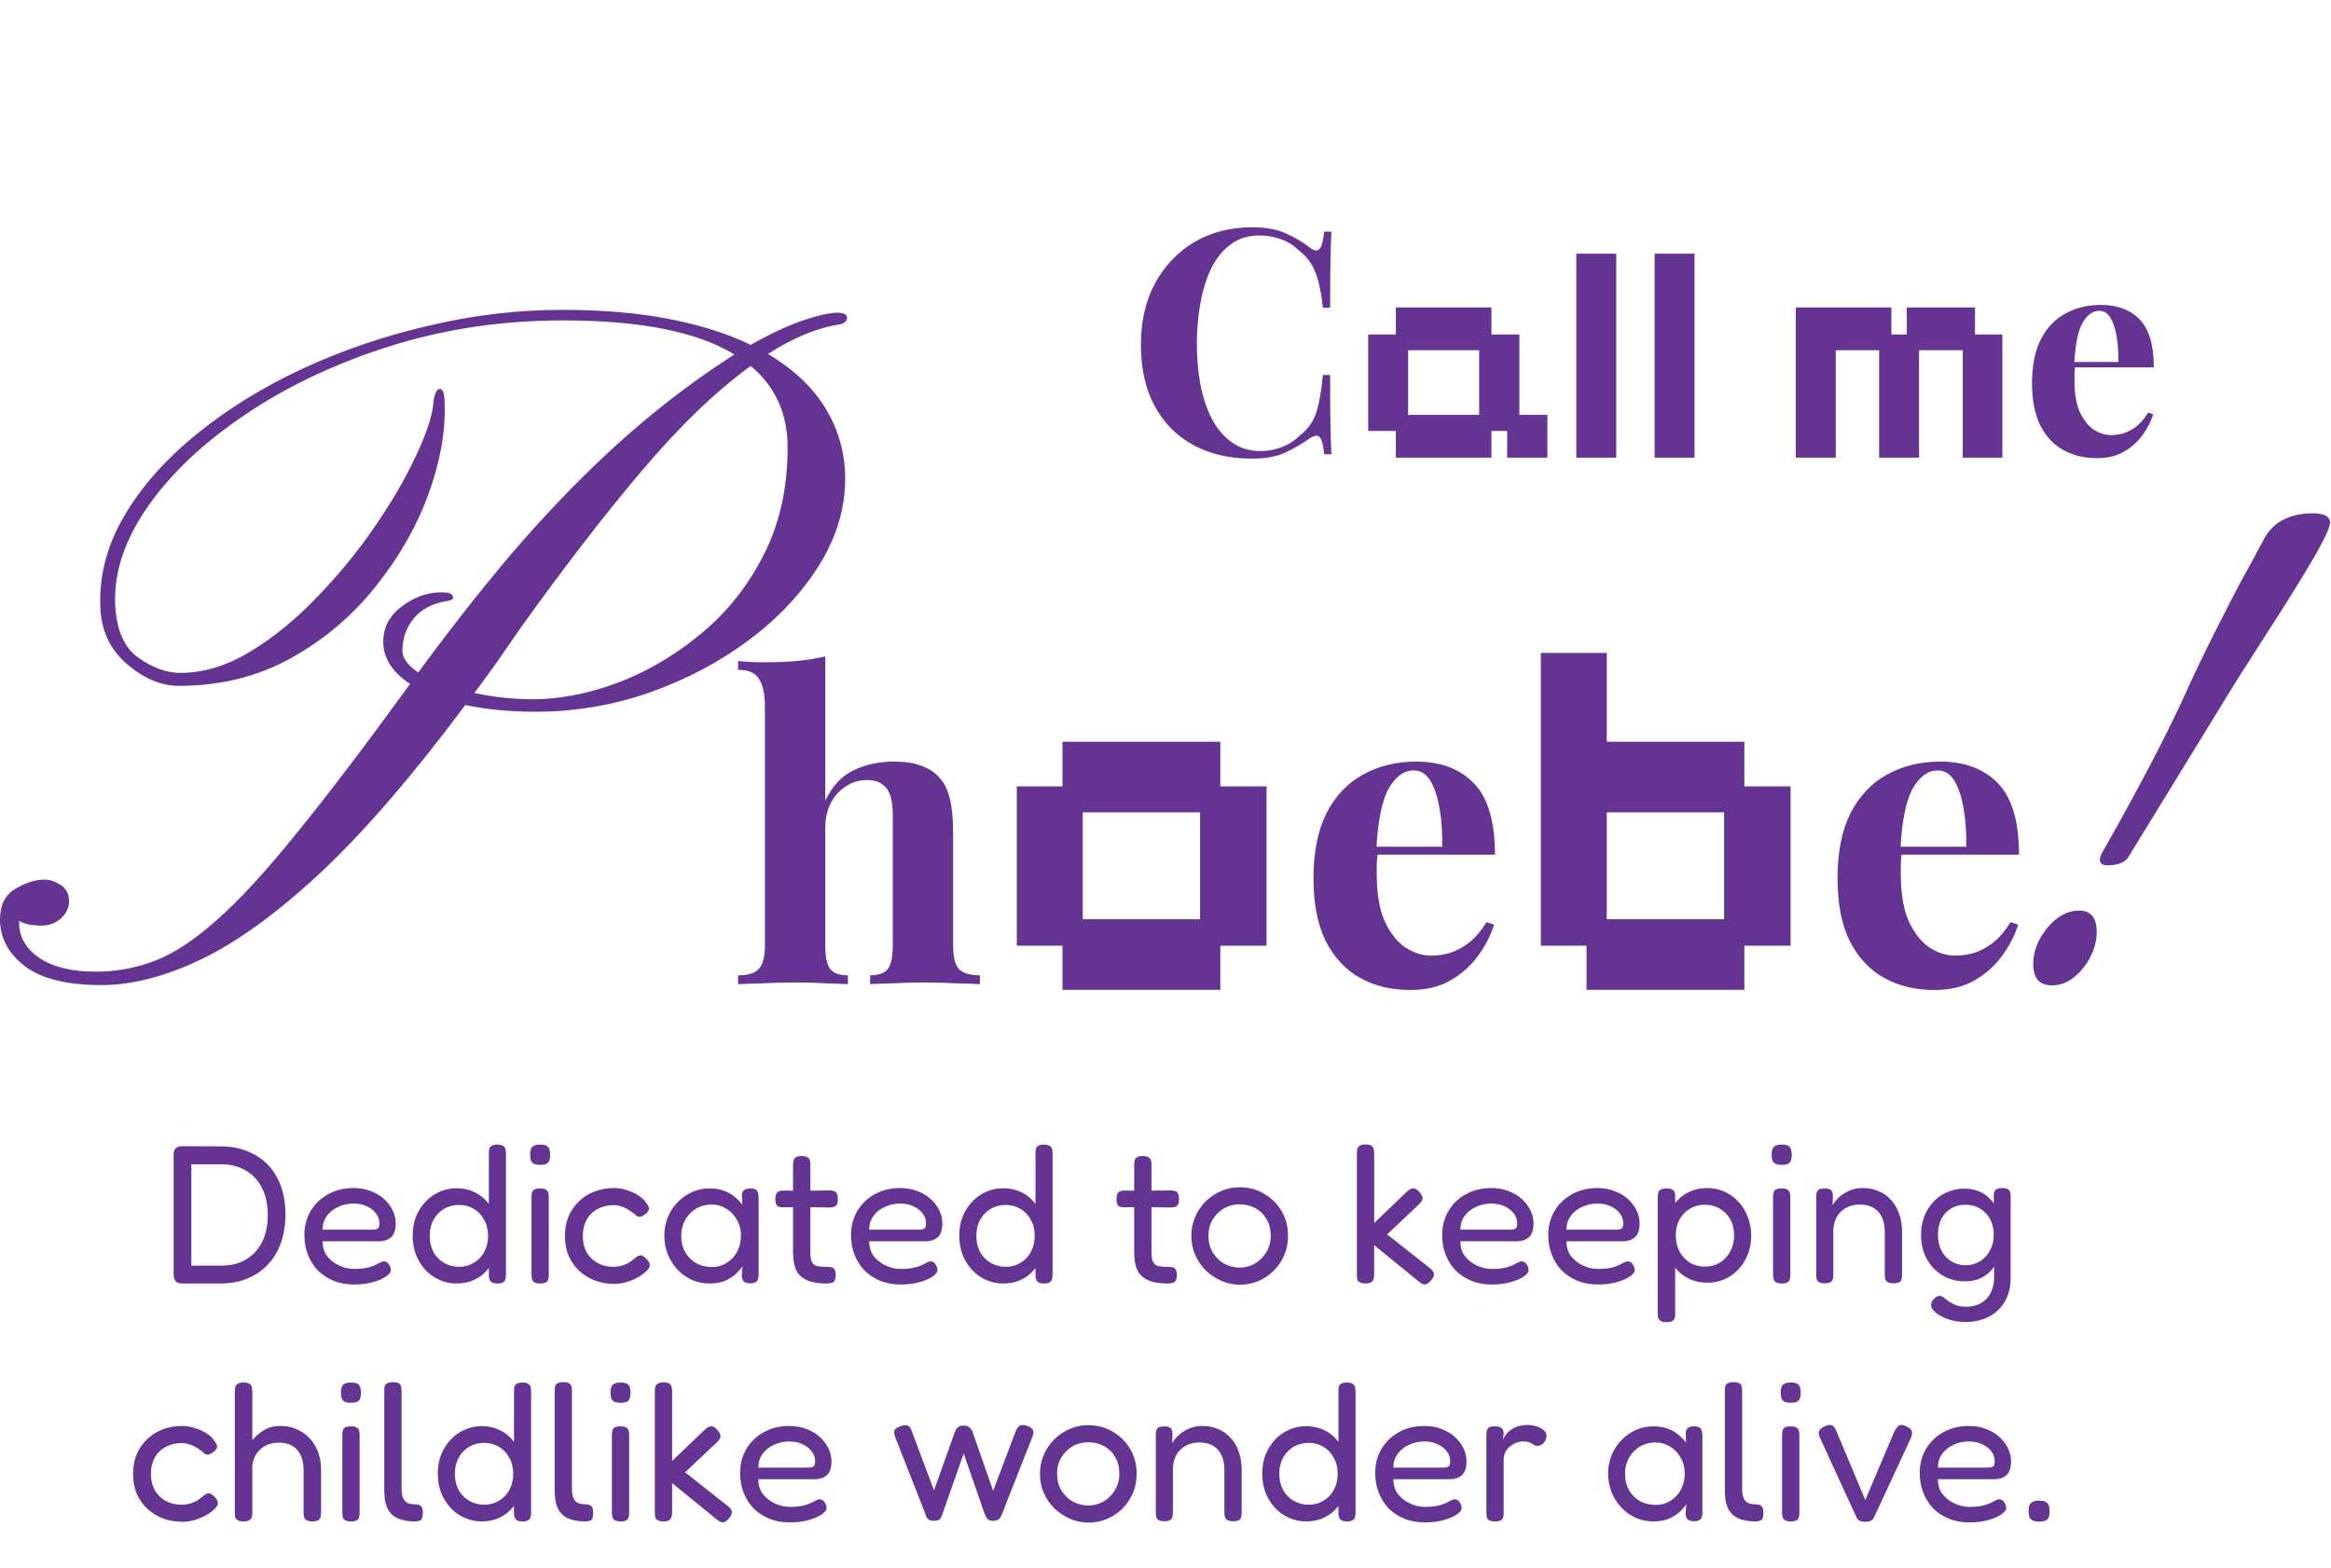 <svg width="431" height="290" viewBox="0 0 431 290" fill="none" xmlns="http://www.w3.org/2000/svg">
<path d="M33.707 237.363C33.295 237.363 32.968 237.291 32.726 237.145C32.508 237 32.35 236.806 32.254 236.564C32.157 236.298 32.108 236.007 32.108 235.692V213.605C32.108 213.29 32.145 213.012 32.217 212.77C32.314 212.528 32.484 212.334 32.726 212.188C32.968 212.043 33.307 211.971 33.743 211.971L40.9 212.007C42.692 212.007 44.314 212.31 45.767 212.915C47.245 213.496 48.504 214.332 49.545 215.422C50.587 216.511 51.386 217.831 51.943 219.381C52.5 220.931 52.779 222.651 52.779 224.54C52.779 226.501 52.5 228.269 51.943 229.844C51.386 231.418 50.575 232.762 49.509 233.876C48.468 234.99 47.208 235.85 45.731 236.455C44.254 237.061 42.607 237.363 40.791 237.363H33.707ZM35.378 234.057H40.9C42.667 234.057 44.193 233.682 45.477 232.931C46.76 232.156 47.753 231.079 48.456 229.698C49.158 228.294 49.509 226.635 49.509 224.721C49.509 222.784 49.158 221.113 48.456 219.708C47.753 218.304 46.748 217.226 45.44 216.475C44.157 215.7 42.631 215.313 40.863 215.313H35.378V234.057ZM65.471 237.545C64.017 237.545 62.722 237.303 61.584 236.818C60.445 236.334 59.477 235.68 58.677 234.857C57.902 234.009 57.309 233.04 56.897 231.951C56.486 230.861 56.28 229.686 56.28 228.427C56.28 226.756 56.667 225.266 57.442 223.959C58.217 222.651 59.283 221.621 60.639 220.871C62.02 220.096 63.594 219.708 65.362 219.708C66.573 219.708 67.65 219.902 68.595 220.289C69.564 220.653 70.387 221.149 71.065 221.779C71.743 222.409 72.264 223.111 72.627 223.886C72.99 224.661 73.172 225.436 73.172 226.211C73.172 227.446 72.881 228.318 72.3 228.826C71.719 229.311 71.004 229.553 70.157 229.553H59.658C59.634 230.619 59.913 231.539 60.494 232.314C61.099 233.065 61.85 233.646 62.746 234.057C63.666 234.469 64.587 234.675 65.507 234.675C66.185 234.675 66.766 234.639 67.251 234.566C67.735 234.493 68.159 234.397 68.522 234.275C68.885 234.154 69.2 234.033 69.467 233.912C69.733 233.791 69.963 233.67 70.157 233.549C70.375 233.428 70.581 233.343 70.774 233.295C70.992 233.246 71.198 233.27 71.392 233.367C71.61 233.44 71.779 233.597 71.9 233.84C72.046 234.033 72.143 234.215 72.191 234.384C72.24 234.554 72.264 234.736 72.264 234.929C72.264 235.268 71.973 235.644 71.392 236.055C70.811 236.467 69.999 236.818 68.958 237.109C67.941 237.4 66.778 237.545 65.471 237.545ZM59.658 227.41H68.776C69.237 227.41 69.576 227.349 69.794 227.228C70.036 227.107 70.157 226.78 70.157 226.247C70.157 225.569 69.951 224.964 69.539 224.431C69.128 223.874 68.558 223.426 67.832 223.087C67.13 222.748 66.318 222.578 65.398 222.578C64.332 222.578 63.352 222.796 62.455 223.232C61.584 223.644 60.893 224.213 60.385 224.939C59.876 225.666 59.634 226.489 59.658 227.41ZM84.398 237.363C83.309 237.363 82.267 237.145 81.274 236.709C80.281 236.273 79.41 235.656 78.659 234.857C77.932 234.057 77.351 233.125 76.915 232.059C76.503 230.97 76.298 229.783 76.298 228.499C76.298 227.24 76.503 226.078 76.915 225.012C77.351 223.946 77.932 223.026 78.659 222.251C79.41 221.452 80.281 220.834 81.274 220.398C82.267 219.963 83.309 219.745 84.398 219.745C85.585 219.745 86.651 219.963 87.595 220.398C88.564 220.834 89.388 221.452 90.066 222.251C90.768 223.026 91.301 223.959 91.664 225.048C92.027 226.114 92.209 227.276 92.209 228.536C92.233 229.819 92.052 230.994 91.664 232.059C91.301 233.125 90.78 234.057 90.102 234.857C89.424 235.656 88.6 236.273 87.632 236.709C86.687 237.145 85.609 237.363 84.398 237.363ZM84.871 234.275C85.888 234.275 86.796 234.033 87.595 233.549C88.419 233.065 89.061 232.399 89.521 231.551C90.005 230.679 90.247 229.686 90.247 228.572C90.247 227.434 90.005 226.441 89.521 225.593C89.061 224.721 88.419 224.043 87.595 223.559C86.796 223.075 85.888 222.832 84.871 222.832C83.854 222.832 82.933 223.075 82.11 223.559C81.287 224.043 80.633 224.721 80.148 225.593C79.688 226.441 79.458 227.434 79.458 228.572C79.458 229.686 79.688 230.679 80.148 231.551C80.633 232.399 81.287 233.065 82.11 233.549C82.958 234.033 83.878 234.275 84.871 234.275ZM91.991 237.363C91.458 237.363 91.071 237.266 90.829 237.073C90.586 236.879 90.441 236.552 90.392 236.092V213.351C90.392 212.988 90.417 212.685 90.465 212.443C90.538 212.201 90.683 212.019 90.901 211.898C91.143 211.753 91.495 211.68 91.955 211.68C92.415 211.68 92.754 211.753 92.972 211.898C93.214 212.019 93.371 212.201 93.444 212.443C93.517 212.685 93.553 212.976 93.553 213.315V235.692C93.553 236.031 93.517 236.334 93.444 236.6C93.371 236.843 93.226 237.024 93.008 237.145C92.79 237.291 92.451 237.363 91.991 237.363ZM99.872 237.363C99.412 237.363 99.06 237.291 98.818 237.145C98.6 237.024 98.455 236.843 98.382 236.6C98.31 236.358 98.273 236.068 98.273 235.729V221.379C98.273 221.04 98.31 220.75 98.382 220.507C98.455 220.265 98.6 220.084 98.818 219.963C99.06 219.841 99.424 219.781 99.908 219.781C100.368 219.781 100.707 219.854 100.925 219.999C101.143 220.12 101.288 220.302 101.361 220.544C101.434 220.786 101.47 221.089 101.47 221.452V235.765C101.47 236.104 101.434 236.395 101.361 236.637C101.288 236.879 101.131 237.061 100.889 237.182C100.671 237.303 100.332 237.363 99.872 237.363ZM99.872 215.422C99.339 215.422 98.939 215.349 98.673 215.204C98.406 215.034 98.225 214.804 98.128 214.513C98.055 214.223 98.019 213.884 98.019 213.496C98.019 213.109 98.067 212.782 98.164 212.515C98.261 212.225 98.443 212.019 98.709 211.898C98.976 211.753 99.375 211.68 99.908 211.68C100.417 211.68 100.804 211.753 101.07 211.898C101.337 212.043 101.506 212.261 101.579 212.552C101.676 212.842 101.724 213.181 101.724 213.569C101.724 213.956 101.676 214.295 101.579 214.586C101.506 214.852 101.337 215.058 101.07 215.204C100.804 215.349 100.404 215.422 99.872 215.422ZM113.576 237.436C112.317 237.436 111.13 237.23 110.016 236.818C108.926 236.407 107.957 235.813 107.11 235.038C106.286 234.263 105.632 233.343 105.148 232.277C104.688 231.188 104.458 229.953 104.458 228.572C104.458 227.192 104.688 225.969 105.148 224.903C105.632 223.813 106.286 222.881 107.11 222.106C107.933 221.331 108.89 220.737 109.979 220.326C111.094 219.914 112.268 219.708 113.503 219.708C114.327 219.708 115.138 219.841 115.937 220.108C116.736 220.35 117.439 220.677 118.044 221.089C118.674 221.476 119.122 221.888 119.388 222.324C119.63 222.639 119.8 222.905 119.897 223.123C120.018 223.317 120.03 223.547 119.933 223.813C119.836 224.007 119.703 224.189 119.534 224.358C119.364 224.503 119.194 224.625 119.025 224.721C118.589 225.06 118.153 225.109 117.717 224.867C117.451 224.6 117.148 224.358 116.809 224.14C116.494 223.898 116.155 223.68 115.792 223.486C115.429 223.293 115.053 223.147 114.666 223.05C114.302 222.929 113.915 222.869 113.503 222.869C112.365 222.869 111.36 223.111 110.488 223.595C109.616 224.055 108.938 224.721 108.454 225.593C107.994 226.441 107.764 227.434 107.764 228.572C107.764 229.71 107.994 230.703 108.454 231.551C108.938 232.399 109.604 233.065 110.452 233.549C111.324 234.033 112.317 234.275 113.431 234.275C113.939 234.275 114.424 234.215 114.884 234.094C115.368 233.949 115.816 233.767 116.228 233.549C116.639 233.307 116.979 233.052 117.245 232.786C117.487 232.617 117.693 232.471 117.862 232.35C118.032 232.229 118.238 232.168 118.48 232.168C118.674 232.168 118.88 232.253 119.098 232.423C119.316 232.568 119.546 232.798 119.788 233.113C119.982 233.331 120.091 233.561 120.115 233.803C120.163 234.045 120.127 234.275 120.006 234.493C119.885 234.711 119.691 234.929 119.425 235.147C119.037 235.535 118.516 235.91 117.862 236.273C117.233 236.613 116.543 236.891 115.792 237.109C115.041 237.327 114.302 237.436 113.576 237.436ZM138.708 237.327C138.175 237.327 137.787 237.218 137.545 237C137.327 236.782 137.194 236.443 137.145 235.983L137.291 234.166C137.049 234.554 136.673 235.002 136.165 235.511C135.656 235.995 134.99 236.431 134.167 236.818C133.343 237.182 132.338 237.363 131.151 237.363C129.989 237.363 128.899 237.133 127.882 236.673C126.889 236.213 126.005 235.571 125.23 234.748C124.479 233.924 123.886 232.98 123.45 231.914C123.038 230.849 122.833 229.71 122.833 228.499C122.833 227.313 123.038 226.199 123.45 225.157C123.886 224.092 124.491 223.159 125.266 222.36C126.041 221.561 126.925 220.931 127.918 220.471C128.935 220.011 130.013 219.781 131.151 219.781C132.217 219.781 133.125 219.926 133.876 220.217C134.627 220.483 135.269 220.846 135.801 221.307C136.358 221.743 136.843 222.239 137.254 222.796L137.182 221.27C137.158 220.737 137.267 220.362 137.509 220.144C137.775 219.902 138.187 219.781 138.744 219.781C139.204 219.781 139.531 219.854 139.725 219.999C139.943 220.144 140.088 220.35 140.161 220.616C140.233 220.883 140.27 221.21 140.27 221.597V235.62C140.27 235.959 140.233 236.261 140.161 236.528C140.088 236.794 139.943 236.988 139.725 237.109C139.507 237.254 139.168 237.327 138.708 237.327ZM131.696 234.312C132.665 234.312 133.549 234.057 134.348 233.549C135.172 233.04 135.813 232.362 136.274 231.515C136.758 230.643 137 229.65 137 228.536C137 227.397 136.746 226.405 136.237 225.557C135.753 224.685 135.099 224.007 134.276 223.523C133.476 223.014 132.592 222.76 131.624 222.76C130.485 222.76 129.493 223.026 128.645 223.559C127.821 224.067 127.168 224.758 126.683 225.63C126.199 226.501 125.957 227.494 125.957 228.608C125.957 229.698 126.199 230.679 126.683 231.551C127.168 232.399 127.834 233.077 128.681 233.585C129.553 234.07 130.558 234.312 131.696 234.312ZM152.883 237.363C151.745 237.363 150.776 237.254 149.977 237.036C149.202 236.818 148.56 236.479 148.052 236.019C147.543 235.559 147.18 234.966 146.962 234.239C146.744 233.488 146.635 232.568 146.635 231.478V215.422C146.635 215.083 146.671 214.792 146.744 214.55C146.816 214.308 146.962 214.126 147.18 214.005C147.398 213.86 147.737 213.787 148.197 213.787C148.657 213.787 149.008 213.86 149.25 214.005C149.493 214.126 149.65 214.308 149.723 214.55C149.795 214.768 149.832 215.046 149.832 215.385V231.478C149.832 232.108 149.88 232.617 149.977 233.004C150.098 233.367 150.268 233.646 150.486 233.84C150.728 234.033 151.043 234.154 151.43 234.203C151.818 234.251 152.29 234.275 152.847 234.275C153.234 234.275 153.549 234.312 153.791 234.384C154.033 234.457 154.215 234.602 154.336 234.82C154.457 235.038 154.518 235.365 154.518 235.801C154.518 236.261 154.445 236.613 154.3 236.855C154.179 237.073 153.985 237.206 153.719 237.254C153.476 237.327 153.198 237.363 152.883 237.363ZM144.746 220.18L148.233 220.217L153.283 220.144C153.622 220.144 153.912 220.18 154.155 220.253C154.397 220.302 154.578 220.447 154.699 220.689C154.845 220.907 154.917 221.246 154.917 221.706C154.917 222.166 154.857 222.518 154.736 222.76C154.615 222.978 154.433 223.123 154.191 223.196C153.949 223.268 153.658 223.305 153.319 223.305L148.342 223.232L144.673 223.268C144.165 223.268 143.813 223.147 143.62 222.905C143.45 222.663 143.365 222.263 143.365 221.706C143.365 221.173 143.474 220.786 143.692 220.544C143.91 220.302 144.261 220.18 144.746 220.18ZM166.541 237.545C165.088 237.545 163.793 237.303 162.654 236.818C161.516 236.334 160.547 235.68 159.748 234.857C158.973 234.009 158.38 233.04 157.968 231.951C157.556 230.861 157.351 229.686 157.351 228.427C157.351 226.756 157.738 225.266 158.513 223.959C159.288 222.651 160.354 221.621 161.71 220.871C163.09 220.096 164.664 219.708 166.432 219.708C167.643 219.708 168.721 219.902 169.665 220.289C170.634 220.653 171.458 221.149 172.136 221.779C172.814 222.409 173.335 223.111 173.698 223.886C174.061 224.661 174.243 225.436 174.243 226.211C174.243 227.446 173.952 228.318 173.371 228.826C172.79 229.311 172.075 229.553 171.228 229.553H160.729C160.705 230.619 160.983 231.539 161.564 232.314C162.17 233.065 162.921 233.646 163.817 234.057C164.737 234.469 165.657 234.675 166.578 234.675C167.256 234.675 167.837 234.639 168.321 234.566C168.806 234.493 169.23 234.397 169.593 234.275C169.956 234.154 170.271 234.033 170.537 233.912C170.804 233.791 171.034 233.67 171.228 233.549C171.446 233.428 171.651 233.343 171.845 233.295C172.063 233.246 172.269 233.27 172.463 233.367C172.681 233.44 172.85 233.597 172.971 233.84C173.117 234.033 173.213 234.215 173.262 234.384C173.31 234.554 173.335 234.736 173.335 234.929C173.335 235.268 173.044 235.644 172.463 236.055C171.881 236.467 171.07 236.818 170.029 237.109C169.012 237.4 167.849 237.545 166.541 237.545ZM160.729 227.41H169.847C170.307 227.41 170.646 227.349 170.864 227.228C171.106 227.107 171.228 226.78 171.228 226.247C171.228 225.569 171.022 224.964 170.61 224.431C170.198 223.874 169.629 223.426 168.903 223.087C168.2 222.748 167.389 222.578 166.469 222.578C165.403 222.578 164.422 222.796 163.526 223.232C162.654 223.644 161.964 224.213 161.456 224.939C160.947 225.666 160.705 226.489 160.729 227.41ZM185.469 237.363C184.379 237.363 183.338 237.145 182.345 236.709C181.352 236.273 180.48 235.656 179.73 234.857C179.003 234.057 178.422 233.125 177.986 232.059C177.574 230.97 177.368 229.783 177.368 228.499C177.368 227.24 177.574 226.078 177.986 225.012C178.422 223.946 179.003 223.026 179.73 222.251C180.48 221.452 181.352 220.834 182.345 220.398C183.338 219.963 184.379 219.745 185.469 219.745C186.656 219.745 187.722 219.963 188.666 220.398C189.635 220.834 190.458 221.452 191.136 222.251C191.839 223.026 192.371 223.959 192.735 225.048C193.098 226.114 193.28 227.276 193.28 228.536C193.304 229.819 193.122 230.994 192.735 232.059C192.371 233.125 191.851 234.057 191.173 234.857C190.495 235.656 189.671 236.273 188.702 236.709C187.758 237.145 186.68 237.363 185.469 237.363ZM185.942 234.275C186.959 234.275 187.867 234.033 188.666 233.549C189.489 233.065 190.131 232.399 190.591 231.551C191.076 230.679 191.318 229.686 191.318 228.572C191.318 227.434 191.076 226.441 190.591 225.593C190.131 224.721 189.489 224.043 188.666 223.559C187.867 223.075 186.959 222.832 185.942 222.832C184.924 222.832 184.004 223.075 183.181 223.559C182.357 224.043 181.703 224.721 181.219 225.593C180.759 226.441 180.529 227.434 180.529 228.572C180.529 229.686 180.759 230.679 181.219 231.551C181.703 232.399 182.357 233.065 183.181 233.549C184.028 234.033 184.949 234.275 185.942 234.275ZM193.062 237.363C192.529 237.363 192.141 237.266 191.899 237.073C191.657 236.879 191.512 236.552 191.463 236.092V213.351C191.463 212.988 191.487 212.685 191.536 212.443C191.609 212.201 191.754 212.019 191.972 211.898C192.214 211.753 192.565 211.68 193.025 211.68C193.485 211.68 193.825 211.753 194.042 211.898C194.285 212.019 194.442 212.201 194.515 212.443C194.587 212.685 194.624 212.976 194.624 213.315V235.692C194.624 236.031 194.587 236.334 194.515 236.6C194.442 236.843 194.297 237.024 194.079 237.145C193.861 237.291 193.522 237.363 193.062 237.363ZM215.959 237.363C214.821 237.363 213.852 237.254 213.053 237.036C212.278 236.818 211.636 236.479 211.128 236.019C210.619 235.559 210.256 234.966 210.038 234.239C209.82 233.488 209.711 232.568 209.711 231.478V215.422C209.711 215.083 209.747 214.792 209.82 214.55C209.893 214.308 210.038 214.126 210.256 214.005C210.474 213.86 210.813 213.787 211.273 213.787C211.733 213.787 212.084 213.86 212.326 214.005C212.569 214.126 212.726 214.308 212.799 214.55C212.871 214.768 212.908 215.046 212.908 215.385V231.478C212.908 232.108 212.956 232.617 213.053 233.004C213.174 233.367 213.344 233.646 213.562 233.84C213.804 234.033 214.119 234.154 214.506 234.203C214.894 234.251 215.366 234.275 215.923 234.275C216.31 234.275 216.625 234.312 216.867 234.384C217.11 234.457 217.291 234.602 217.412 234.82C217.533 235.038 217.594 235.365 217.594 235.801C217.594 236.261 217.521 236.613 217.376 236.855C217.255 237.073 217.061 237.206 216.795 237.254C216.553 237.327 216.274 237.363 215.959 237.363ZM207.822 220.18L211.309 220.217L216.359 220.144C216.698 220.144 216.988 220.18 217.231 220.253C217.473 220.302 217.654 220.447 217.776 220.689C217.921 220.907 217.994 221.246 217.994 221.706C217.994 222.166 217.933 222.518 217.812 222.76C217.691 222.978 217.509 223.123 217.267 223.196C217.025 223.268 216.734 223.305 216.395 223.305L211.418 223.232L207.749 223.268C207.241 223.268 206.889 223.147 206.696 222.905C206.526 222.663 206.441 222.263 206.441 221.706C206.441 221.173 206.55 220.786 206.768 220.544C206.986 220.302 207.338 220.18 207.822 220.18ZM229.29 237.581C228.104 237.581 226.966 237.351 225.876 236.891C224.81 236.431 223.853 235.801 223.006 235.002C222.158 234.179 221.492 233.222 221.008 232.132C220.523 231.042 220.281 229.856 220.281 228.572C220.281 227.313 220.511 226.15 220.972 225.085C221.432 223.995 222.073 223.038 222.897 222.215C223.72 221.391 224.665 220.75 225.73 220.289C226.82 219.805 227.983 219.563 229.218 219.563C230.889 219.563 232.39 219.963 233.722 220.762C235.079 221.537 236.156 222.602 236.956 223.959C237.755 225.315 238.154 226.84 238.154 228.536C238.154 229.868 237.912 231.091 237.428 232.205C236.943 233.295 236.29 234.239 235.466 235.038C234.643 235.838 233.698 236.467 232.633 236.927C231.567 237.363 230.453 237.581 229.29 237.581ZM229.218 234.421C230.235 234.421 231.179 234.166 232.051 233.658C232.923 233.149 233.626 232.447 234.158 231.551C234.691 230.655 234.958 229.638 234.958 228.499C234.958 227.361 234.703 226.356 234.195 225.484C233.71 224.612 233.032 223.934 232.16 223.45C231.288 222.966 230.296 222.723 229.181 222.723C228.116 222.723 227.147 222.978 226.275 223.486C225.428 223.995 224.737 224.685 224.205 225.557C223.696 226.429 223.442 227.422 223.442 228.536C223.442 229.698 223.708 230.727 224.241 231.624C224.774 232.495 225.476 233.186 226.348 233.694C227.244 234.179 228.201 234.421 229.218 234.421ZM264.4 234.53C264.86 234.893 265.102 235.244 265.126 235.583C265.175 235.922 265.005 236.322 264.618 236.782C264.327 237.121 264.061 237.339 263.819 237.436C263.601 237.557 263.371 237.569 263.128 237.472C262.886 237.4 262.608 237.23 262.293 236.964L254.083 230.279V235.729C254.083 236.068 254.035 236.358 253.938 236.6C253.865 236.843 253.72 237.024 253.502 237.145C253.284 237.291 252.933 237.363 252.448 237.363C252.012 237.363 251.673 237.291 251.431 237.145C251.189 237.024 251.031 236.843 250.959 236.6C250.91 236.334 250.886 236.031 250.886 235.692V213.278C250.886 212.939 250.922 212.649 250.995 212.406C251.068 212.164 251.225 211.983 251.467 211.862C251.71 211.716 252.049 211.644 252.485 211.644C252.969 211.644 253.32 211.716 253.538 211.862C253.756 211.983 253.901 212.176 253.974 212.443C254.047 212.685 254.083 212.976 254.083 213.315V226.174L260.077 220.435C260.343 220.168 260.598 219.987 260.84 219.89C261.106 219.769 261.361 219.745 261.603 219.817C261.869 219.89 262.135 220.084 262.402 220.398C262.838 220.883 263.044 221.295 263.019 221.634C263.019 221.948 262.801 222.312 262.366 222.723L256.481 228.281L264.4 234.53ZM275.842 237.545C274.389 237.545 273.094 237.303 271.955 236.818C270.817 236.334 269.848 235.68 269.049 234.857C268.274 234.009 267.681 233.04 267.269 231.951C266.857 230.861 266.652 229.686 266.652 228.427C266.652 226.756 267.039 225.266 267.814 223.959C268.589 222.651 269.655 221.621 271.011 220.871C272.391 220.096 273.966 219.708 275.733 219.708C276.944 219.708 278.022 219.902 278.967 220.289C279.935 220.653 280.759 221.149 281.437 221.779C282.115 222.409 282.636 223.111 282.999 223.886C283.362 224.661 283.544 225.436 283.544 226.211C283.544 227.446 283.253 228.318 282.672 228.826C282.091 229.311 281.376 229.553 280.529 229.553H270.03C270.006 230.619 270.284 231.539 270.866 232.314C271.471 233.065 272.222 233.646 273.118 234.057C274.038 234.469 274.958 234.675 275.879 234.675C276.557 234.675 277.138 234.639 277.622 234.566C278.107 234.493 278.531 234.397 278.894 234.275C279.257 234.154 279.572 234.033 279.838 233.912C280.105 233.791 280.335 233.67 280.529 233.549C280.747 233.428 280.952 233.343 281.146 233.295C281.364 233.246 281.57 233.27 281.764 233.367C281.982 233.44 282.151 233.597 282.272 233.84C282.418 234.033 282.515 234.215 282.563 234.384C282.611 234.554 282.636 234.736 282.636 234.929C282.636 235.268 282.345 235.644 281.764 236.055C281.183 236.467 280.371 236.818 279.33 237.109C278.313 237.4 277.15 237.545 275.842 237.545ZM270.03 227.41H279.148C279.608 227.41 279.947 227.349 280.165 227.228C280.408 227.107 280.529 226.78 280.529 226.247C280.529 225.569 280.323 224.964 279.911 224.431C279.499 223.874 278.93 223.426 278.204 223.087C277.501 222.748 276.69 222.578 275.77 222.578C274.704 222.578 273.723 222.796 272.827 223.232C271.955 223.644 271.265 224.213 270.757 224.939C270.248 225.666 270.006 226.489 270.03 227.41ZM295.461 237.545C294.007 237.545 292.712 237.303 291.574 236.818C290.435 236.334 289.467 235.68 288.667 234.857C287.892 234.009 287.299 233.04 286.887 231.951C286.476 230.861 286.27 229.686 286.27 228.427C286.27 226.756 286.657 225.266 287.432 223.959C288.207 222.651 289.273 221.621 290.629 220.871C292.009 220.096 293.584 219.708 295.352 219.708C296.563 219.708 297.64 219.902 298.585 220.289C299.553 220.653 300.377 221.149 301.055 221.779C301.733 222.409 302.254 223.111 302.617 223.886C302.98 224.661 303.162 225.436 303.162 226.211C303.162 227.446 302.871 228.318 302.29 228.826C301.709 229.311 300.994 229.553 300.147 229.553H289.648C289.624 230.619 289.903 231.539 290.484 232.314C291.089 233.065 291.84 233.646 292.736 234.057C293.656 234.469 294.577 234.675 295.497 234.675C296.175 234.675 296.756 234.639 297.241 234.566C297.725 234.493 298.149 234.397 298.512 234.275C298.875 234.154 299.19 234.033 299.457 233.912C299.723 233.791 299.953 233.67 300.147 233.549C300.365 233.428 300.571 233.343 300.764 233.295C300.982 233.246 301.188 233.27 301.382 233.367C301.6 233.44 301.769 233.597 301.891 233.84C302.036 234.033 302.133 234.215 302.181 234.384C302.23 234.554 302.254 234.736 302.254 234.929C302.254 235.268 301.963 235.644 301.382 236.055C300.801 236.467 299.989 236.818 298.948 237.109C297.931 237.4 296.768 237.545 295.461 237.545ZM289.648 227.41H298.766C299.227 227.41 299.566 227.349 299.784 227.228C300.026 227.107 300.147 226.78 300.147 226.247C300.147 225.569 299.941 224.964 299.529 224.431C299.118 223.874 298.548 223.426 297.822 223.087C297.12 222.748 296.308 222.578 295.388 222.578C294.322 222.578 293.341 222.796 292.445 223.232C291.574 223.644 290.883 224.213 290.375 224.939C289.866 225.666 289.624 226.489 289.648 227.41ZM315.696 237.218C314.51 237.218 313.432 237 312.463 236.564C311.494 236.128 310.671 235.523 309.993 234.748C309.315 233.949 308.782 233.016 308.395 231.951C308.031 230.885 307.862 229.71 307.886 228.427C307.886 227.167 308.068 226.005 308.431 224.939C308.794 223.874 309.315 222.953 309.993 222.178C310.695 221.379 311.519 220.774 312.463 220.362C313.432 219.926 314.51 219.708 315.696 219.708C316.81 219.708 317.852 219.926 318.82 220.362C319.813 220.798 320.673 221.416 321.4 222.215C322.15 222.99 322.732 223.922 323.143 225.012C323.579 226.102 323.797 227.276 323.797 228.536C323.797 229.795 323.579 230.958 323.143 232.023C322.732 233.089 322.15 234.009 321.4 234.784C320.673 235.559 319.813 236.164 318.82 236.6C317.852 237.012 316.81 237.218 315.696 237.218ZM308.14 244.52C307.68 244.52 307.329 244.447 307.087 244.302C306.869 244.181 306.711 243.999 306.614 243.757C306.542 243.515 306.506 243.224 306.506 242.885V221.416C306.506 221.077 306.542 220.786 306.614 220.544C306.687 220.302 306.832 220.12 307.05 219.999C307.293 219.854 307.644 219.781 308.104 219.781C308.637 219.781 309.024 219.866 309.266 220.035C309.533 220.205 309.69 220.507 309.739 220.943V242.849C309.763 243.188 309.739 243.478 309.666 243.721C309.593 243.987 309.436 244.181 309.194 244.302C308.976 244.447 308.625 244.52 308.14 244.52ZM315.224 234.239C316.241 234.239 317.162 233.997 317.985 233.513C318.808 233.004 319.45 232.314 319.91 231.442C320.395 230.57 320.637 229.577 320.637 228.463C320.637 227.325 320.395 226.332 319.91 225.484C319.45 224.637 318.808 223.983 317.985 223.523C317.186 223.038 316.265 222.796 315.224 222.796C314.207 222.796 313.287 223.038 312.463 223.523C311.664 224.007 311.022 224.673 310.538 225.521C310.078 226.368 309.848 227.349 309.848 228.463C309.848 229.577 310.078 230.57 310.538 231.442C311.022 232.314 311.664 233.004 312.463 233.513C313.287 233.997 314.207 234.239 315.224 234.239ZM329.436 237.363C328.976 237.363 328.625 237.291 328.382 237.145C328.165 237.024 328.019 236.843 327.947 236.6C327.874 236.358 327.838 236.068 327.838 235.729V221.379C327.838 221.04 327.874 220.75 327.947 220.507C328.019 220.265 328.165 220.084 328.382 219.963C328.625 219.841 328.988 219.781 329.472 219.781C329.932 219.781 330.271 219.854 330.489 219.999C330.707 220.12 330.853 220.302 330.925 220.544C330.998 220.786 331.034 221.089 331.034 221.452V235.765C331.034 236.104 330.998 236.395 330.925 236.637C330.853 236.879 330.695 237.061 330.453 237.182C330.235 237.303 329.896 237.363 329.436 237.363ZM329.436 215.422C328.903 215.422 328.504 215.349 328.237 215.204C327.971 215.034 327.789 214.804 327.692 214.513C327.62 214.223 327.583 213.884 327.583 213.496C327.583 213.109 327.632 212.782 327.729 212.515C327.825 212.225 328.007 212.019 328.273 211.898C328.54 211.753 328.939 211.68 329.472 211.68C329.981 211.68 330.368 211.753 330.635 211.898C330.901 212.043 331.071 212.261 331.143 212.552C331.24 212.842 331.289 213.181 331.289 213.569C331.289 213.956 331.24 214.295 331.143 214.586C331.071 214.852 330.901 215.058 330.635 215.204C330.368 215.349 329.969 215.422 329.436 215.422ZM337.378 237.327C336.918 237.327 336.567 237.254 336.325 237.109C336.107 236.988 335.962 236.806 335.889 236.564C335.84 236.322 335.816 236.031 335.816 235.692V221.27C335.816 220.955 335.853 220.689 335.925 220.471C335.998 220.253 336.143 220.084 336.361 219.963C336.603 219.841 336.954 219.781 337.415 219.781C337.778 219.781 338.056 219.829 338.25 219.926C338.468 219.999 338.613 220.108 338.686 220.253C338.783 220.398 338.843 220.556 338.868 220.725C338.892 220.895 338.904 221.052 338.904 221.198L338.831 222.869C339.074 222.457 339.376 222.069 339.74 221.706C340.103 221.319 340.527 220.98 341.011 220.689C341.495 220.374 342.016 220.132 342.573 219.963C343.154 219.793 343.772 219.708 344.426 219.708C345.491 219.708 346.472 219.902 347.368 220.289C348.264 220.653 349.027 221.198 349.657 221.924C350.311 222.627 350.807 223.474 351.146 224.467C351.51 225.46 351.691 226.586 351.691 227.846V235.729C351.691 236.068 351.655 236.358 351.582 236.6C351.534 236.843 351.389 237.024 351.146 237.145C350.928 237.266 350.589 237.327 350.129 237.327C349.645 237.327 349.282 237.254 349.039 237.109C348.821 236.988 348.676 236.806 348.603 236.564C348.531 236.322 348.494 236.031 348.494 235.692V227.809C348.494 226.792 348.325 225.908 347.986 225.157C347.647 224.407 347.138 223.825 346.46 223.414C345.782 222.978 344.922 222.76 343.881 222.76C342.888 222.76 342.016 222.978 341.265 223.414C340.539 223.825 339.97 224.407 339.558 225.157C339.17 225.908 338.977 226.792 338.977 227.809V235.729C338.977 236.068 338.94 236.358 338.868 236.6C338.795 236.843 338.638 237.024 338.395 237.145C338.177 237.266 337.838 237.327 337.378 237.327ZM363.412 244.483C362.564 244.483 361.753 244.387 360.978 244.193C360.203 243.999 359.525 243.745 358.944 243.43C358.362 243.115 357.902 242.776 357.563 242.413C357.224 242.049 357.055 241.71 357.055 241.396C357.055 241.153 357.091 240.948 357.164 240.778C357.236 240.633 357.345 240.475 357.49 240.306C357.733 240.064 357.926 239.894 358.072 239.797C358.217 239.7 358.411 239.652 358.653 239.652C358.895 239.652 359.137 239.749 359.38 239.943C359.622 240.16 359.912 240.391 360.251 240.633C360.615 240.899 361.051 241.129 361.559 241.323C362.092 241.541 362.746 241.65 363.521 241.65C364.32 241.65 365.034 241.529 365.664 241.287C366.294 241.044 366.839 240.681 367.299 240.197C367.759 239.712 368.11 239.119 368.352 238.417C368.595 237.739 368.716 236.964 368.716 236.092L368.643 220.98C368.667 220.52 368.8 220.193 369.043 219.999C369.309 219.805 369.721 219.708 370.278 219.708C370.738 219.708 371.065 219.781 371.259 219.926C371.477 220.047 371.61 220.229 371.658 220.471C371.731 220.689 371.767 220.968 371.767 221.307V236.346C371.767 237.63 371.561 238.768 371.15 239.761C370.738 240.778 370.157 241.638 369.406 242.34C368.655 243.042 367.771 243.575 366.754 243.939C365.737 244.302 364.623 244.483 363.412 244.483ZM363.303 236.964C362.14 236.964 361.063 236.758 360.07 236.346C359.101 235.91 358.241 235.305 357.49 234.53C356.764 233.755 356.195 232.847 355.783 231.805C355.396 230.764 355.202 229.626 355.202 228.39C355.202 227.155 355.396 226.017 355.783 224.976C356.195 223.934 356.764 223.026 357.49 222.251C358.217 221.476 359.065 220.883 360.033 220.471C361.026 220.035 362.104 219.817 363.267 219.817C364.332 219.817 365.301 220.023 366.173 220.435C367.045 220.846 367.783 221.44 368.389 222.215C369.018 222.966 369.491 223.862 369.805 224.903C370.12 225.944 370.278 227.107 370.278 228.39C370.278 230.134 369.999 231.648 369.442 232.931C368.885 234.215 368.086 235.208 367.045 235.91C366.003 236.613 364.756 236.964 363.303 236.964ZM363.485 233.985C364.453 233.985 365.325 233.743 366.1 233.258C366.875 232.774 367.493 232.108 367.953 231.26C368.413 230.413 368.643 229.432 368.643 228.318C368.643 227.228 368.413 226.271 367.953 225.448C367.493 224.6 366.863 223.946 366.064 223.486C365.289 223.026 364.405 222.796 363.412 222.796C362.419 222.796 361.535 223.026 360.76 223.486C359.985 223.946 359.38 224.6 358.944 225.448C358.532 226.271 358.326 227.24 358.326 228.354C358.326 229.468 358.544 230.449 358.98 231.297C359.416 232.12 360.021 232.774 360.796 233.258C361.571 233.743 362.467 233.985 363.485 233.985ZM33.72 281.436C32.46 281.436 31.274 281.23 30.16 280.818C29.07 280.407 28.101 279.813 27.253 279.038C26.43 278.263 25.776 277.343 25.292 276.277C24.832 275.188 24.602 273.953 24.602 272.572C24.602 271.192 24.832 269.969 25.292 268.903C25.776 267.813 26.43 266.881 27.253 266.106C28.077 265.331 29.034 264.737 30.123 264.326C31.237 263.914 32.412 263.708 33.647 263.708C34.471 263.708 35.282 263.841 36.081 264.108C36.88 264.35 37.583 264.677 38.188 265.089C38.818 265.476 39.266 265.888 39.532 266.324C39.774 266.639 39.944 266.905 40.041 267.123C40.162 267.317 40.174 267.547 40.077 267.813C39.98 268.007 39.847 268.189 39.677 268.358C39.508 268.503 39.338 268.625 39.169 268.721C38.733 269.06 38.297 269.109 37.861 268.867C37.595 268.6 37.292 268.358 36.953 268.14C36.638 267.898 36.299 267.68 35.936 267.486C35.572 267.293 35.197 267.147 34.809 267.05C34.446 266.929 34.059 266.869 33.647 266.869C32.509 266.869 31.504 267.111 30.632 267.595C29.76 268.055 29.082 268.721 28.598 269.593C28.137 270.441 27.907 271.434 27.907 272.572C27.907 273.71 28.137 274.703 28.598 275.551C29.082 276.399 29.748 277.065 30.596 277.549C31.467 278.033 32.46 278.275 33.574 278.275C34.083 278.275 34.567 278.215 35.028 278.094C35.512 277.949 35.96 277.767 36.372 277.549C36.783 277.307 37.122 277.052 37.389 276.786C37.631 276.617 37.837 276.471 38.006 276.35C38.176 276.229 38.382 276.168 38.624 276.168C38.818 276.168 39.023 276.253 39.242 276.423C39.459 276.568 39.69 276.798 39.932 277.113C40.125 277.331 40.234 277.561 40.259 277.803C40.307 278.045 40.271 278.275 40.15 278.493C40.029 278.711 39.835 278.929 39.568 279.147C39.181 279.535 38.66 279.91 38.006 280.273C37.377 280.613 36.686 280.891 35.936 281.109C35.185 281.327 34.446 281.436 33.72 281.436ZM45.016 281.363C44.556 281.363 44.205 281.291 43.962 281.145C43.72 281.024 43.563 280.843 43.49 280.6C43.442 280.334 43.417 280.031 43.417 279.692V257.315C43.417 256.976 43.454 256.685 43.526 256.443C43.599 256.201 43.757 256.019 43.999 255.898C44.241 255.753 44.592 255.68 45.052 255.68C45.536 255.68 45.888 255.753 46.106 255.898C46.348 256.019 46.493 256.201 46.541 256.443C46.614 256.685 46.651 256.988 46.651 257.351V266.324C47.232 265.646 47.934 265.04 48.758 264.507C49.605 263.975 50.634 263.708 51.845 263.708C53.274 263.708 54.546 264.047 55.66 264.725C56.798 265.379 57.694 266.312 58.348 267.523C59.026 268.733 59.365 270.174 59.365 271.846V279.729C59.365 280.068 59.329 280.358 59.256 280.6C59.183 280.843 59.038 281.024 58.82 281.145C58.602 281.291 58.251 281.363 57.767 281.363C57.306 281.363 56.955 281.291 56.713 281.145C56.471 281.024 56.314 280.843 56.241 280.6C56.168 280.334 56.132 280.031 56.132 279.692V271.809C56.132 270.792 55.962 269.908 55.623 269.157C55.284 268.407 54.776 267.825 54.098 267.414C53.444 267.002 52.608 266.796 51.591 266.796C50.211 266.796 49.072 267.196 48.176 267.995C47.304 268.77 46.796 269.811 46.651 271.119V279.729C46.651 280.068 46.614 280.358 46.541 280.6C46.469 280.843 46.312 281.024 46.069 281.145C45.851 281.291 45.5 281.363 45.016 281.363ZM64.892 281.363C64.432 281.363 64.081 281.291 63.839 281.145C63.621 281.024 63.476 280.843 63.403 280.6C63.33 280.358 63.294 280.068 63.294 279.729V265.379C63.294 265.04 63.33 264.75 63.403 264.507C63.476 264.265 63.621 264.084 63.839 263.963C64.081 263.841 64.445 263.781 64.929 263.781C65.389 263.781 65.728 263.854 65.946 263.999C66.164 264.12 66.309 264.302 66.382 264.544C66.455 264.786 66.491 265.089 66.491 265.452V279.765C66.491 280.104 66.455 280.395 66.382 280.637C66.309 280.879 66.152 281.061 65.91 281.182C65.692 281.303 65.353 281.363 64.892 281.363ZM64.892 259.422C64.36 259.422 63.96 259.349 63.694 259.204C63.427 259.034 63.246 258.804 63.149 258.513C63.076 258.223 63.04 257.884 63.04 257.496C63.04 257.109 63.088 256.782 63.185 256.515C63.282 256.225 63.464 256.019 63.73 255.898C63.996 255.753 64.396 255.68 64.929 255.68C65.437 255.68 65.825 255.753 66.091 255.898C66.358 256.043 66.527 256.261 66.6 256.552C66.697 256.842 66.745 257.181 66.745 257.569C66.745 257.956 66.697 258.295 66.6 258.586C66.527 258.852 66.358 259.058 66.091 259.204C65.825 259.349 65.425 259.422 64.892 259.422ZM76.758 281.363C75.983 281.363 75.281 281.291 74.651 281.145C74.046 281.024 73.513 280.818 73.053 280.528C72.593 280.237 72.205 279.862 71.89 279.402C71.6 278.941 71.382 278.384 71.236 277.731C71.115 277.077 71.055 276.314 71.055 275.442V257.278C71.055 256.915 71.079 256.612 71.127 256.37C71.2 256.128 71.358 255.946 71.6 255.825C71.842 255.68 72.181 255.607 72.617 255.607C73.101 255.607 73.452 255.668 73.67 255.789C73.912 255.91 74.07 256.092 74.143 256.334C74.215 256.576 74.252 256.867 74.252 257.206V275.406C74.252 275.89 74.3 276.314 74.397 276.677C74.494 277.016 74.639 277.307 74.833 277.549C75.051 277.791 75.317 277.961 75.632 278.057C75.947 278.154 76.322 278.203 76.758 278.203C77.049 278.203 77.291 278.239 77.485 278.312C77.703 278.384 77.872 278.53 77.993 278.748C78.114 278.966 78.175 279.305 78.175 279.765C78.175 280.249 78.114 280.613 77.993 280.855C77.872 281.073 77.703 281.206 77.485 281.254C77.291 281.327 77.049 281.363 76.758 281.363ZM89.046 281.363C87.956 281.363 86.915 281.145 85.922 280.709C84.929 280.273 84.057 279.656 83.306 278.857C82.58 278.057 81.998 277.125 81.562 276.059C81.151 274.97 80.945 273.783 80.945 272.499C80.945 271.24 81.151 270.078 81.562 269.012C81.998 267.946 82.58 267.026 83.306 266.251C84.057 265.452 84.929 264.834 85.922 264.398C86.915 263.963 87.956 263.745 89.046 263.745C90.233 263.745 91.298 263.963 92.243 264.398C93.211 264.834 94.035 265.452 94.713 266.251C95.415 267.026 95.948 267.959 96.311 269.048C96.675 270.114 96.856 271.276 96.856 272.536C96.88 273.819 96.699 274.994 96.311 276.059C95.948 277.125 95.427 278.057 94.749 278.857C94.071 279.656 93.248 280.273 92.279 280.709C91.335 281.145 90.257 281.363 89.046 281.363ZM89.518 278.275C90.535 278.275 91.444 278.033 92.243 277.549C93.066 277.065 93.708 276.399 94.168 275.551C94.652 274.679 94.895 273.686 94.895 272.572C94.895 271.434 94.652 270.441 94.168 269.593C93.708 268.721 93.066 268.043 92.243 267.559C91.444 267.075 90.535 266.832 89.518 266.832C88.501 266.832 87.581 267.075 86.757 267.559C85.934 268.043 85.28 268.721 84.796 269.593C84.335 270.441 84.105 271.434 84.105 272.572C84.105 273.686 84.335 274.679 84.796 275.551C85.28 276.399 85.934 277.065 86.757 277.549C87.605 278.033 88.525 278.275 89.518 278.275ZM96.638 281.363C96.106 281.363 95.718 281.266 95.476 281.073C95.234 280.879 95.088 280.552 95.04 280.092V257.351C95.04 256.988 95.064 256.685 95.112 256.443C95.185 256.201 95.331 256.019 95.549 255.898C95.791 255.753 96.142 255.68 96.602 255.68C97.062 255.68 97.401 255.753 97.619 255.898C97.861 256.019 98.019 256.201 98.091 256.443C98.164 256.685 98.2 256.976 98.2 257.315V279.692C98.2 280.031 98.164 280.334 98.091 280.6C98.019 280.843 97.873 281.024 97.655 281.145C97.438 281.291 97.098 281.363 96.638 281.363ZM108.261 281.363C107.486 281.363 106.783 281.291 106.154 281.145C105.548 281.024 105.015 280.818 104.555 280.528C104.095 280.237 103.708 279.862 103.393 279.402C103.102 278.941 102.884 278.384 102.739 277.731C102.618 277.077 102.557 276.314 102.557 275.442V257.278C102.557 256.915 102.582 256.612 102.63 256.37C102.703 256.128 102.86 255.946 103.102 255.825C103.344 255.68 103.683 255.607 104.119 255.607C104.604 255.607 104.955 255.668 105.173 255.789C105.415 255.91 105.573 256.092 105.645 256.334C105.718 256.576 105.754 256.867 105.754 257.206V275.406C105.754 275.89 105.803 276.314 105.899 276.677C105.996 277.016 106.142 277.307 106.335 277.549C106.553 277.791 106.82 277.961 107.135 278.057C107.449 278.154 107.825 278.203 108.261 278.203C108.551 278.203 108.794 278.239 108.987 278.312C109.205 278.384 109.375 278.53 109.496 278.748C109.617 278.966 109.677 279.305 109.677 279.765C109.677 280.249 109.617 280.613 109.496 280.855C109.375 281.073 109.205 281.206 108.987 281.254C108.794 281.327 108.551 281.363 108.261 281.363ZM114.736 281.363C114.276 281.363 113.925 281.291 113.683 281.145C113.465 281.024 113.319 280.843 113.247 280.6C113.174 280.358 113.138 280.068 113.138 279.729V265.379C113.138 265.04 113.174 264.75 113.247 264.507C113.319 264.265 113.465 264.084 113.683 263.963C113.925 263.841 114.288 263.781 114.772 263.781C115.233 263.781 115.572 263.854 115.79 263.999C116.008 264.12 116.153 264.302 116.225 264.544C116.298 264.786 116.334 265.089 116.334 265.452V279.765C116.334 280.104 116.298 280.395 116.225 280.637C116.153 280.879 115.995 281.061 115.753 281.182C115.535 281.303 115.196 281.363 114.736 281.363ZM114.736 259.422C114.203 259.422 113.804 259.349 113.537 259.204C113.271 259.034 113.089 258.804 112.992 258.513C112.92 258.223 112.883 257.884 112.883 257.496C112.883 257.109 112.932 256.782 113.029 256.515C113.126 256.225 113.307 256.019 113.574 255.898C113.84 255.753 114.24 255.68 114.772 255.68C115.281 255.68 115.668 255.753 115.935 255.898C116.201 256.043 116.371 256.261 116.443 256.552C116.54 256.842 116.589 257.181 116.589 257.569C116.589 257.956 116.54 258.295 116.443 258.586C116.371 258.852 116.201 259.058 115.935 259.204C115.668 259.349 115.269 259.422 114.736 259.422ZM134.594 278.53C135.054 278.893 135.296 279.244 135.32 279.583C135.369 279.922 135.199 280.322 134.812 280.782C134.521 281.121 134.255 281.339 134.013 281.436C133.795 281.557 133.564 281.569 133.322 281.472C133.08 281.4 132.802 281.23 132.487 280.964L124.277 274.279V279.729C124.277 280.068 124.228 280.358 124.131 280.6C124.059 280.843 123.914 281.024 123.696 281.145C123.478 281.291 123.126 281.363 122.642 281.363C122.206 281.363 121.867 281.291 121.625 281.145C121.383 281.024 121.225 280.843 121.153 280.6C121.104 280.334 121.08 280.031 121.08 279.692V257.278C121.08 256.939 121.116 256.649 121.189 256.406C121.262 256.164 121.419 255.983 121.661 255.862C121.903 255.716 122.242 255.644 122.678 255.644C123.163 255.644 123.514 255.716 123.732 255.862C123.95 255.983 124.095 256.176 124.168 256.443C124.24 256.685 124.277 256.976 124.277 257.315V270.174L130.271 264.435C130.537 264.168 130.791 263.987 131.034 263.89C131.3 263.769 131.554 263.745 131.797 263.817C132.063 263.89 132.329 264.084 132.596 264.398C133.032 264.883 133.238 265.295 133.213 265.634C133.213 265.948 132.995 266.312 132.559 266.723L126.674 272.281L134.594 278.53ZM146.036 281.545C144.583 281.545 143.288 281.303 142.149 280.818C141.011 280.334 140.042 279.68 139.243 278.857C138.468 278.009 137.875 277.04 137.463 275.951C137.051 274.861 136.845 273.686 136.845 272.427C136.845 270.756 137.233 269.266 138.008 267.959C138.783 266.651 139.849 265.621 141.205 264.871C142.585 264.096 144.159 263.708 145.927 263.708C147.138 263.708 148.216 263.902 149.16 264.289C150.129 264.653 150.953 265.149 151.631 265.779C152.309 266.409 152.829 267.111 153.193 267.886C153.556 268.661 153.738 269.436 153.738 270.211C153.738 271.446 153.447 272.318 152.866 272.826C152.285 273.311 151.57 273.553 150.722 273.553H140.224C140.2 274.619 140.478 275.539 141.059 276.314C141.665 277.065 142.416 277.646 143.312 278.057C144.232 278.469 145.152 278.675 146.073 278.675C146.751 278.675 147.332 278.639 147.816 278.566C148.301 278.493 148.724 278.397 149.088 278.275C149.451 278.154 149.766 278.033 150.032 277.912C150.299 277.791 150.529 277.67 150.722 277.549C150.94 277.428 151.146 277.343 151.34 277.295C151.558 277.246 151.764 277.27 151.958 277.367C152.176 277.44 152.345 277.597 152.466 277.84C152.612 278.033 152.708 278.215 152.757 278.384C152.805 278.554 152.829 278.736 152.829 278.929C152.829 279.268 152.539 279.644 151.958 280.055C151.376 280.467 150.565 280.818 149.524 281.109C148.507 281.4 147.344 281.545 146.036 281.545ZM140.224 271.41H149.342C149.802 271.41 150.141 271.349 150.359 271.228C150.601 271.107 150.722 270.78 150.722 270.247C150.722 269.569 150.517 268.964 150.105 268.431C149.693 267.874 149.124 267.426 148.398 267.087C147.695 266.748 146.884 266.578 145.964 266.578C144.898 266.578 143.917 266.796 143.021 267.232C142.149 267.644 141.459 268.213 140.95 268.939C140.442 269.666 140.2 270.489 140.224 271.41ZM172.699 281.254C172.335 281.254 172.045 281.194 171.827 281.073C171.633 280.976 171.475 280.843 171.354 280.673C171.258 280.479 171.185 280.273 171.136 280.055L165.506 265.743C165.385 265.379 165.324 265.077 165.324 264.834C165.348 264.592 165.445 264.386 165.615 264.217C165.808 264.047 166.087 263.902 166.45 263.781C167.031 263.563 167.479 263.514 167.794 263.636C168.109 263.732 168.363 264.047 168.557 264.58L172.699 275.624L176.549 264.834C176.622 264.641 176.707 264.459 176.803 264.289C176.925 264.096 177.094 263.938 177.312 263.817C177.53 263.696 177.809 263.636 178.148 263.636C178.535 263.636 178.826 263.696 179.019 263.817C179.237 263.938 179.407 264.084 179.528 264.253C179.673 264.423 179.77 264.604 179.819 264.798L183.633 275.696L187.774 264.762C187.992 264.18 188.259 263.805 188.574 263.636C188.913 263.466 189.373 263.49 189.954 263.708C190.463 263.878 190.802 264.12 190.971 264.435C191.141 264.75 191.104 265.198 190.862 265.779L185.231 280.092C185.159 280.286 185.062 280.479 184.941 280.673C184.844 280.843 184.687 280.976 184.469 281.073C184.275 281.194 184.008 281.254 183.669 281.254C183.33 281.254 183.064 281.206 182.87 281.109C182.676 281.012 182.519 280.867 182.398 280.673C182.277 280.455 182.168 280.225 182.071 279.983L178.184 268.794L174.261 279.983C174.164 280.273 174.055 280.516 173.934 280.709C173.837 280.903 173.691 281.036 173.498 281.109C173.304 281.206 173.038 281.254 172.699 281.254ZM201.3 281.581C200.113 281.581 198.975 281.351 197.885 280.891C196.82 280.431 195.863 279.801 195.015 279.002C194.168 278.179 193.502 277.222 193.017 276.132C192.533 275.042 192.291 273.856 192.291 272.572C192.291 271.313 192.521 270.15 192.981 269.085C193.441 267.995 194.083 267.038 194.906 266.215C195.73 265.391 196.674 264.75 197.74 264.289C198.83 263.805 199.992 263.563 201.227 263.563C202.898 263.563 204.4 263.963 205.732 264.762C207.088 265.537 208.166 266.602 208.965 267.959C209.764 269.315 210.164 270.84 210.164 272.536C210.164 273.868 209.922 275.091 209.437 276.205C208.953 277.295 208.299 278.239 207.476 279.038C206.652 279.838 205.708 280.467 204.642 280.927C203.576 281.363 202.462 281.581 201.3 281.581ZM201.227 278.421C202.244 278.421 203.189 278.166 204.061 277.658C204.933 277.149 205.635 276.447 206.168 275.551C206.701 274.655 206.967 273.638 206.967 272.499C206.967 271.361 206.713 270.356 206.204 269.484C205.72 268.612 205.042 267.934 204.17 267.45C203.298 266.966 202.305 266.723 201.191 266.723C200.125 266.723 199.157 266.978 198.285 267.486C197.437 267.995 196.747 268.685 196.214 269.557C195.706 270.429 195.451 271.422 195.451 272.536C195.451 273.698 195.718 274.727 196.25 275.624C196.783 276.495 197.486 277.186 198.357 277.694C199.254 278.179 200.21 278.421 201.227 278.421ZM215.27 281.327C214.81 281.327 214.459 281.254 214.217 281.109C213.999 280.988 213.854 280.806 213.781 280.564C213.733 280.322 213.708 280.031 213.708 279.692V265.27C213.708 264.955 213.745 264.689 213.817 264.471C213.89 264.253 214.035 264.084 214.253 263.963C214.495 263.841 214.847 263.781 215.307 263.781C215.67 263.781 215.948 263.829 216.142 263.926C216.36 263.999 216.506 264.108 216.578 264.253C216.675 264.398 216.736 264.556 216.76 264.725C216.784 264.895 216.796 265.052 216.796 265.198L216.723 266.869C216.966 266.457 217.268 266.069 217.632 265.706C217.995 265.319 218.419 264.98 218.903 264.689C219.387 264.374 219.908 264.132 220.465 263.963C221.046 263.793 221.664 263.708 222.318 263.708C223.383 263.708 224.364 263.902 225.26 264.289C226.156 264.653 226.919 265.198 227.549 265.924C228.203 266.627 228.699 267.474 229.038 268.467C229.402 269.46 229.583 270.586 229.583 271.846V279.729C229.583 280.068 229.547 280.358 229.474 280.6C229.426 280.843 229.281 281.024 229.038 281.145C228.82 281.266 228.481 281.327 228.021 281.327C227.537 281.327 227.174 281.254 226.931 281.109C226.713 280.988 226.568 280.806 226.496 280.564C226.423 280.322 226.387 280.031 226.387 279.692V271.809C226.387 270.792 226.217 269.908 225.878 269.157C225.539 268.407 225.03 267.825 224.352 267.414C223.674 266.978 222.814 266.76 221.773 266.76C220.78 266.76 219.908 266.978 219.157 267.414C218.431 267.825 217.862 268.407 217.45 269.157C217.063 269.908 216.869 270.792 216.869 271.809V279.729C216.869 280.068 216.832 280.358 216.76 280.6C216.687 280.843 216.53 281.024 216.288 281.145C216.07 281.266 215.731 281.327 215.27 281.327ZM241.486 281.363C240.396 281.363 239.354 281.145 238.361 280.709C237.369 280.273 236.497 279.656 235.746 278.857C235.019 278.057 234.438 277.125 234.002 276.059C233.59 274.97 233.385 273.783 233.385 272.499C233.385 271.24 233.59 270.078 234.002 269.012C234.438 267.946 235.019 267.026 235.746 266.251C236.497 265.452 237.369 264.834 238.361 264.398C239.354 263.963 240.396 263.745 241.486 263.745C242.672 263.745 243.738 263.963 244.682 264.398C245.651 264.834 246.475 265.452 247.153 266.251C247.855 267.026 248.388 267.959 248.751 269.048C249.114 270.114 249.296 271.276 249.296 272.536C249.32 273.819 249.139 274.994 248.751 276.059C248.388 277.125 247.867 278.057 247.189 278.857C246.511 279.656 245.687 280.273 244.719 280.709C243.774 281.145 242.697 281.363 241.486 281.363ZM241.958 278.275C242.975 278.275 243.883 278.033 244.682 277.549C245.506 277.065 246.148 276.399 246.608 275.551C247.092 274.679 247.334 273.686 247.334 272.572C247.334 271.434 247.092 270.441 246.608 269.593C246.148 268.721 245.506 268.043 244.682 267.559C243.883 267.075 242.975 266.832 241.958 266.832C240.941 266.832 240.02 267.075 239.197 267.559C238.374 268.043 237.72 268.721 237.235 269.593C236.775 270.441 236.545 271.434 236.545 272.572C236.545 273.686 236.775 274.679 237.235 275.551C237.72 276.399 238.374 277.065 239.197 277.549C240.045 278.033 240.965 278.275 241.958 278.275ZM249.078 281.363C248.545 281.363 248.158 281.266 247.916 281.073C247.673 280.879 247.528 280.552 247.48 280.092V257.351C247.48 256.988 247.504 256.685 247.552 256.443C247.625 256.201 247.77 256.019 247.988 255.898C248.23 255.753 248.582 255.68 249.042 255.68C249.502 255.68 249.841 255.753 250.059 255.898C250.301 256.019 250.458 256.201 250.531 256.443C250.604 256.685 250.64 256.976 250.64 257.315V279.692C250.64 280.031 250.604 280.334 250.531 280.6C250.458 280.843 250.313 281.024 250.095 281.145C249.877 281.291 249.538 281.363 249.078 281.363ZM263.461 281.545C262.008 281.545 260.713 281.303 259.574 280.818C258.436 280.334 257.467 279.68 256.668 278.857C255.893 278.009 255.3 277.04 254.888 275.951C254.476 274.861 254.271 273.686 254.271 272.427C254.271 270.756 254.658 269.266 255.433 267.959C256.208 266.651 257.274 265.621 258.63 264.871C260.01 264.096 261.584 263.708 263.352 263.708C264.563 263.708 265.641 263.902 266.586 264.289C267.554 264.653 268.378 265.149 269.056 265.779C269.734 266.409 270.255 267.111 270.618 267.886C270.981 268.661 271.163 269.436 271.163 270.211C271.163 271.446 270.872 272.318 270.291 272.826C269.71 273.311 268.995 273.553 268.148 273.553H257.649C257.625 274.619 257.903 275.539 258.485 276.314C259.09 277.065 259.841 277.646 260.737 278.057C261.657 278.469 262.577 278.675 263.498 278.675C264.176 278.675 264.757 278.639 265.241 278.566C265.726 278.493 266.15 278.397 266.513 278.275C266.876 278.154 267.191 278.033 267.457 277.912C267.724 277.791 267.954 277.67 268.148 277.549C268.366 277.428 268.571 277.343 268.765 277.295C268.983 277.246 269.189 277.27 269.383 277.367C269.601 277.44 269.77 277.597 269.891 277.84C270.037 278.033 270.133 278.215 270.182 278.384C270.23 278.554 270.255 278.736 270.255 278.929C270.255 279.268 269.964 279.644 269.383 280.055C268.801 280.467 267.99 280.818 266.949 281.109C265.932 281.4 264.769 281.545 263.461 281.545ZM257.649 271.41H266.767C267.227 271.41 267.566 271.349 267.784 271.228C268.026 271.107 268.148 270.78 268.148 270.247C268.148 269.569 267.942 268.964 267.53 268.431C267.118 267.874 266.549 267.426 265.823 267.087C265.12 266.748 264.309 266.578 263.389 266.578C262.323 266.578 261.342 266.796 260.446 267.232C259.574 267.644 258.884 268.213 258.376 268.939C257.867 269.666 257.625 270.489 257.649 271.41ZM276.395 281.363C275.935 281.363 275.584 281.291 275.342 281.145C275.124 281.024 274.979 280.843 274.906 280.6C274.857 280.334 274.833 280.031 274.833 279.692V265.379C274.833 265.016 274.87 264.713 274.942 264.471C275.015 264.229 275.16 264.059 275.378 263.963C275.596 263.841 275.947 263.781 276.432 263.781C276.868 263.781 277.194 263.841 277.412 263.963C277.655 264.059 277.812 264.217 277.885 264.435C277.982 264.629 278.03 264.859 278.03 265.125L277.885 266.215C278.054 265.9 278.248 265.585 278.466 265.27C278.708 264.955 278.999 264.677 279.338 264.435C279.701 264.168 280.125 263.95 280.609 263.781C281.118 263.611 281.735 263.527 282.462 263.527C282.825 263.527 283.164 263.563 283.479 263.636C283.818 263.684 284.133 263.769 284.424 263.89C284.738 264.011 285.005 264.156 285.223 264.326C285.441 264.471 285.61 264.641 285.731 264.834C285.877 265.004 285.949 265.21 285.949 265.452C285.949 265.985 285.78 266.445 285.441 266.832C285.102 267.196 284.751 267.377 284.387 267.377C284.072 267.377 283.842 267.341 283.697 267.268C283.552 267.171 283.406 267.075 283.261 266.978C283.14 266.881 282.958 266.796 282.716 266.723C282.474 266.627 282.087 266.578 281.554 266.578C281.19 266.578 280.803 266.651 280.391 266.796C280.004 266.941 279.628 267.159 279.265 267.45C278.902 267.716 278.599 268.067 278.357 268.503C278.139 268.939 278.03 269.448 278.03 270.029V279.765C278.03 280.104 277.994 280.395 277.921 280.637C277.848 280.879 277.691 281.061 277.449 281.182C277.231 281.303 276.88 281.363 276.395 281.363ZM313.213 281.327C312.68 281.327 312.293 281.218 312.051 281C311.833 280.782 311.7 280.443 311.651 279.983L311.797 278.166C311.554 278.554 311.179 279.002 310.67 279.511C310.162 279.995 309.496 280.431 308.672 280.818C307.849 281.182 306.844 281.363 305.657 281.363C304.495 281.363 303.405 281.133 302.388 280.673C301.395 280.213 300.511 279.571 299.736 278.748C298.985 277.924 298.392 276.98 297.956 275.914C297.544 274.849 297.338 273.71 297.338 272.499C297.338 271.313 297.544 270.199 297.956 269.157C298.392 268.092 298.997 267.159 299.772 266.36C300.547 265.561 301.431 264.931 302.424 264.471C303.441 264.011 304.519 263.781 305.657 263.781C306.723 263.781 307.631 263.926 308.382 264.217C309.133 264.483 309.774 264.846 310.307 265.307C310.864 265.743 311.348 266.239 311.76 266.796L311.688 265.27C311.663 264.737 311.772 264.362 312.014 264.144C312.281 263.902 312.693 263.781 313.25 263.781C313.71 263.781 314.037 263.854 314.23 263.999C314.448 264.144 314.594 264.35 314.666 264.616C314.739 264.883 314.775 265.21 314.775 265.597V279.62C314.775 279.959 314.739 280.261 314.666 280.528C314.594 280.794 314.448 280.988 314.23 281.109C314.012 281.254 313.673 281.327 313.213 281.327ZM306.202 278.312C307.171 278.312 308.055 278.057 308.854 277.549C309.677 277.04 310.319 276.362 310.779 275.515C311.264 274.643 311.506 273.65 311.506 272.536C311.506 271.397 311.252 270.405 310.743 269.557C310.259 268.685 309.605 268.007 308.781 267.523C307.982 267.014 307.098 266.76 306.129 266.76C304.991 266.76 303.998 267.026 303.151 267.559C302.327 268.067 301.673 268.758 301.189 269.63C300.705 270.501 300.462 271.494 300.462 272.608C300.462 273.698 300.705 274.679 301.189 275.551C301.673 276.399 302.339 277.077 303.187 277.585C304.059 278.07 305.064 278.312 306.202 278.312ZM324.628 281.363C323.853 281.363 323.151 281.291 322.521 281.145C321.916 281.024 321.383 280.818 320.923 280.528C320.462 280.237 320.075 279.862 319.76 279.402C319.47 278.941 319.252 278.384 319.106 277.731C318.985 277.077 318.925 276.314 318.925 275.442V257.278C318.925 256.915 318.949 256.612 318.997 256.37C319.07 256.128 319.227 255.946 319.47 255.825C319.712 255.68 320.051 255.607 320.487 255.607C320.971 255.607 321.322 255.668 321.54 255.789C321.782 255.91 321.94 256.092 322.012 256.334C322.085 256.576 322.121 256.867 322.121 257.206V275.406C322.121 275.89 322.17 276.314 322.267 276.677C322.364 277.016 322.509 277.307 322.703 277.549C322.921 277.791 323.187 277.961 323.502 278.057C323.817 278.154 324.192 278.203 324.628 278.203C324.919 278.203 325.161 278.239 325.355 278.312C325.573 278.384 325.742 278.53 325.863 278.748C325.984 278.966 326.045 279.305 326.045 279.765C326.045 280.249 325.984 280.613 325.863 280.855C325.742 281.073 325.573 281.206 325.355 281.254C325.161 281.327 324.919 281.363 324.628 281.363ZM331.103 281.363C330.643 281.363 330.292 281.291 330.05 281.145C329.832 281.024 329.687 280.843 329.614 280.6C329.541 280.358 329.505 280.068 329.505 279.729V265.379C329.505 265.04 329.541 264.75 329.614 264.507C329.687 264.265 329.832 264.084 330.05 263.963C330.292 263.841 330.655 263.781 331.14 263.781C331.6 263.781 331.939 263.854 332.157 263.999C332.375 264.12 332.52 264.302 332.593 264.544C332.665 264.786 332.702 265.089 332.702 265.452V279.765C332.702 280.104 332.665 280.395 332.593 280.637C332.52 280.879 332.363 281.061 332.12 281.182C331.903 281.303 331.563 281.363 331.103 281.363ZM331.103 259.422C330.571 259.422 330.171 259.349 329.905 259.204C329.638 259.034 329.456 258.804 329.36 258.513C329.287 258.223 329.251 257.884 329.251 257.496C329.251 257.109 329.299 256.782 329.396 256.515C329.493 256.225 329.674 256.019 329.941 255.898C330.207 255.753 330.607 255.68 331.14 255.68C331.648 255.68 332.036 255.753 332.302 255.898C332.569 256.043 332.738 256.261 332.811 256.552C332.908 256.842 332.956 257.181 332.956 257.569C332.956 257.956 332.908 258.295 332.811 258.586C332.738 258.852 332.569 259.058 332.302 259.204C332.036 259.349 331.636 259.422 331.103 259.422ZM344.894 281.436C344.483 281.436 344.144 281.375 343.877 281.254C343.635 281.133 343.429 280.915 343.26 280.6L336.539 265.961C336.273 265.379 336.212 264.943 336.357 264.653C336.503 264.338 336.842 264.047 337.375 263.781C337.859 263.539 338.271 263.466 338.61 263.563C338.949 263.636 339.239 263.95 339.482 264.507L344.894 277.404L350.198 264.871C350.465 264.314 350.755 263.914 351.07 263.672C351.385 263.43 351.881 263.478 352.559 263.817C353.213 264.132 353.54 264.495 353.54 264.907C353.54 265.295 353.431 265.718 353.213 266.178L346.529 280.564C346.408 280.855 346.214 281.073 345.948 281.218C345.681 281.363 345.33 281.436 344.894 281.436ZM364.142 281.545C362.689 281.545 361.393 281.303 360.255 280.818C359.117 280.334 358.148 279.68 357.349 278.857C356.574 278.009 355.98 277.04 355.569 275.951C355.157 274.861 354.951 273.686 354.951 272.427C354.951 270.756 355.339 269.266 356.114 267.959C356.889 266.651 357.954 265.621 359.31 264.871C360.691 264.096 362.265 263.708 364.033 263.708C365.244 263.708 366.321 263.902 367.266 264.289C368.235 264.653 369.058 265.149 369.736 265.779C370.414 266.409 370.935 267.111 371.298 267.886C371.662 268.661 371.843 269.436 371.843 270.211C371.843 271.446 371.553 272.318 370.971 272.826C370.39 273.311 369.676 273.553 368.828 273.553H358.329C358.305 274.619 358.584 275.539 359.165 276.314C359.77 277.065 360.521 277.646 361.417 278.057C362.338 278.469 363.258 278.675 364.178 278.675C364.856 278.675 365.438 278.639 365.922 278.566C366.406 278.493 366.83 278.397 367.193 278.275C367.557 278.154 367.871 278.033 368.138 277.912C368.404 277.791 368.634 277.67 368.828 277.549C369.046 277.428 369.252 277.343 369.446 277.295C369.664 277.246 369.869 277.27 370.063 277.367C370.281 277.44 370.451 277.597 370.572 277.84C370.717 278.033 370.814 278.215 370.862 278.384C370.911 278.554 370.935 278.736 370.935 278.929C370.935 279.268 370.644 279.644 370.063 280.055C369.482 280.467 368.671 280.818 367.629 281.109C366.612 281.4 365.45 281.545 364.142 281.545ZM358.329 271.41H367.448C367.908 271.41 368.247 271.349 368.465 271.228C368.707 271.107 368.828 270.78 368.828 270.247C368.828 269.569 368.622 268.964 368.211 268.431C367.799 267.874 367.23 267.426 366.503 267.087C365.801 266.748 364.989 266.578 364.069 266.578C363.004 266.578 362.023 266.796 361.127 267.232C360.255 267.644 359.565 268.213 359.056 268.939C358.547 269.666 358.305 270.489 358.329 271.41ZM377.039 281.4C376.313 281.4 375.804 281.254 375.514 280.964C375.223 280.673 375.078 280.189 375.078 279.511C375.078 279.002 375.138 278.615 375.259 278.348C375.38 278.057 375.586 277.852 375.877 277.731C376.168 277.585 376.555 277.513 377.039 277.513C377.766 277.513 378.262 277.658 378.529 277.949C378.819 278.239 378.965 278.748 378.965 279.474C378.965 279.959 378.904 280.346 378.783 280.637C378.662 280.903 378.456 281.097 378.166 281.218C377.899 281.339 377.524 281.4 377.039 281.4Z" fill="#653392"/>
<path d="M231.526 42.035C234.084 42.035 236.176 42.422 237.803 43.197C239.47 43.933 240.942 44.805 242.221 45.813C242.996 46.394 243.577 46.471 243.965 46.045C244.391 45.58 244.681 44.515 244.836 42.849H246.173C246.096 44.36 246.038 46.2 245.999 48.37C245.96 50.501 245.941 53.349 245.941 56.914H244.604C244.41 55.132 244.158 53.621 243.848 52.381C243.538 51.102 243.112 49.978 242.57 49.01C242.027 48.041 241.252 47.169 240.245 46.394C239.276 45.425 238.152 44.708 236.873 44.243C235.595 43.778 234.258 43.546 232.863 43.546C230.77 43.546 228.988 44.108 227.516 45.231C226.043 46.316 224.842 47.808 223.912 49.707C223.021 51.606 222.362 53.756 221.936 56.159C221.509 58.523 221.296 60.983 221.296 63.541C221.296 66.137 221.509 68.636 221.936 71.038C222.401 73.402 223.098 75.514 224.028 77.374C224.997 79.234 226.237 80.706 227.748 81.791C229.259 82.876 231.042 83.419 233.095 83.419C234.374 83.419 235.653 83.186 236.932 82.721C238.249 82.218 239.373 81.501 240.303 80.571C241.814 79.408 242.841 77.975 243.383 76.27C243.926 74.526 244.333 72.22 244.604 69.353H245.941C245.941 73.034 245.96 76.018 245.999 78.304C246.038 80.551 246.096 82.45 246.173 84H244.836C244.681 82.334 244.41 81.288 244.023 80.861C243.674 80.435 243.073 80.493 242.221 81.036C240.787 82.043 239.257 82.934 237.629 83.709C236.04 84.446 233.987 84.814 231.468 84.814C227.361 84.814 223.757 83.981 220.657 82.314C217.596 80.648 215.213 78.246 213.508 75.107C211.803 71.968 210.95 68.19 210.95 63.773C210.95 59.433 211.822 55.636 213.566 52.381C215.348 49.126 217.77 46.588 220.831 44.767C223.931 42.945 227.496 42.035 231.526 42.035ZM258.093 84.639V79.699H252.978V61.855H258.093V56.856H275.763V61.855H280.936V76.734H286.109V84.639H278.669V79.699H275.763V84.639H258.093ZM260.36 76.734H273.496V64.761H260.36V76.734ZM291.462 84.639V46.917H298.844V84.639H291.462ZM305.937 84.639V46.917H313.318V84.639H305.937ZM332.047 84.639V56.856H349.716V61.855H352.564V56.856H365.177V61.855H370.234V84.639H362.91V64.761H354.831V84.639H347.45V64.761H339.429V84.639H332.047ZM388.461 56.388C391.512 56.388 393.904 57.289 395.637 59.092C397.37 60.895 398.237 63.841 398.237 67.932H381.129L381.025 66.944H391.685C391.72 65.245 391.616 63.685 391.373 62.264C391.13 60.808 390.749 59.647 390.229 58.78C389.709 57.913 389.016 57.48 388.149 57.48C386.936 57.48 385.896 58.243 385.029 59.768C384.197 61.293 383.694 63.824 383.521 67.36L383.677 67.672C383.642 68.088 383.608 68.521 383.573 68.972C383.573 69.423 383.573 69.891 383.573 70.376C383.573 72.768 383.902 74.709 384.561 76.2C385.254 77.691 386.121 78.783 387.161 79.476C388.201 80.135 389.258 80.464 390.333 80.464C391.061 80.464 391.806 80.36 392.569 80.152C393.366 79.909 394.164 79.493 394.961 78.904C395.758 78.28 396.504 77.413 397.197 76.304L398.133 76.616C397.717 77.933 397.058 79.216 396.157 80.464C395.256 81.712 394.112 82.735 392.725 83.532C391.338 84.329 389.674 84.728 387.733 84.728C385.376 84.728 383.296 84.225 381.493 83.22C379.69 82.215 378.269 80.689 377.229 78.644C376.224 76.599 375.721 73.999 375.721 70.844C375.721 67.62 376.258 64.933 377.333 62.784C378.442 60.635 379.95 59.04 381.857 58C383.798 56.925 386 56.388 388.461 56.388Z" fill="#653392"/>
<path d="M152.592 121.396V148.056C153.884 145.369 155.615 143.509 157.784 142.476C160.006 141.391 162.486 140.848 165.224 140.848C167.446 140.848 169.228 141.133 170.572 141.701C171.915 142.218 172.974 142.941 173.749 143.871C174.627 144.853 175.247 146.118 175.609 147.668C176.022 149.218 176.229 151.311 176.229 153.946V174.793C176.229 176.963 176.591 178.435 177.314 179.21C178.089 179.985 179.381 180.373 181.189 180.373V182C180.207 181.948 178.709 181.897 176.694 181.845C174.731 181.742 172.819 181.69 170.959 181.69C168.944 181.69 166.981 181.742 165.069 181.845C163.209 181.897 161.814 181.948 160.884 182V180.373C162.434 180.373 163.519 179.985 164.139 179.21C164.759 178.435 165.069 176.963 165.069 174.793V150.691C165.069 149.399 164.94 148.288 164.682 147.358C164.423 146.377 163.933 145.628 163.209 145.111C162.538 144.543 161.556 144.258 160.264 144.258C158.869 144.258 157.578 144.646 156.39 145.421C155.253 146.144 154.323 147.177 153.6 148.521C152.928 149.864 152.592 151.414 152.592 153.171V174.793C152.592 176.963 152.902 178.435 153.522 179.21C154.142 179.985 155.227 180.373 156.777 180.373V182C155.847 181.948 154.478 181.897 152.67 181.845C150.861 181.742 149.027 181.69 147.167 181.69C145.152 181.69 143.111 181.742 141.045 181.845C139.03 181.897 137.506 181.948 136.472 182V180.373C138.281 180.373 139.547 179.985 140.27 179.21C141.045 178.435 141.432 176.963 141.432 174.793V130.696C141.432 128.371 141.071 126.666 140.347 125.581C139.676 124.445 138.384 123.876 136.472 123.876V122.249C138.126 122.404 139.727 122.481 141.277 122.481C143.396 122.481 145.411 122.404 147.322 122.249C149.234 122.042 150.99 121.758 152.592 121.396ZM196.454 183.056V174.896H188.006V145.424H196.454V137.168H225.638V145.424H234.182V174.896H225.638V183.056H196.454ZM200.198 170H221.894V150.224H200.198V170ZM261.848 140.848C266.395 140.848 269.959 142.192 272.543 144.878C275.126 147.565 276.418 151.957 276.418 158.053H250.921L250.766 156.581H266.653C266.705 154.049 266.55 151.724 266.188 149.606C265.826 147.436 265.258 145.705 264.483 144.413C263.708 143.122 262.675 142.476 261.383 142.476C259.575 142.476 258.025 143.613 256.733 145.886C255.493 148.159 254.744 151.931 254.486 157.201L254.718 157.666C254.667 158.286 254.615 158.931 254.563 159.603C254.563 160.275 254.563 160.972 254.563 161.695C254.563 165.26 255.054 168.154 256.036 170.375C257.069 172.597 258.361 174.224 259.911 175.258C261.461 176.239 263.036 176.73 264.638 176.73C265.723 176.73 266.834 176.575 267.97 176.265C269.159 175.903 270.347 175.283 271.535 174.405C272.724 173.475 273.834 172.184 274.868 170.53L276.263 170.995C275.643 172.959 274.661 174.87 273.318 176.73C271.974 178.59 270.269 180.114 268.203 181.303C266.136 182.491 263.656 183.085 260.763 183.085C257.25 183.085 254.15 182.336 251.463 180.838C248.777 179.339 246.658 177.066 245.108 174.018C243.61 170.969 242.861 167.095 242.861 162.393C242.861 157.588 243.662 153.584 245.263 150.381C246.917 147.177 249.164 144.801 252.006 143.251C254.899 141.649 258.18 140.848 261.848 140.848ZM293.349 183.056V174.896H284.901V120.752H297.093V137.168H322.533V145.424H331.077V174.896H322.533V183.056H293.349ZM297.093 170H318.789V150.224H297.093V170ZM358.744 140.848C363.29 140.848 366.855 142.192 369.438 144.878C372.022 147.565 373.313 151.957 373.313 158.053H347.816L347.661 156.581H363.548C363.6 154.049 363.445 151.724 363.083 149.606C362.722 147.436 362.154 145.705 361.379 144.413C360.604 143.122 359.57 142.476 358.279 142.476C356.47 142.476 354.92 143.613 353.629 145.886C352.389 148.159 351.64 151.931 351.381 157.201L351.614 157.666C351.562 158.286 351.51 158.931 351.459 159.603C351.459 160.275 351.459 160.972 351.459 161.695C351.459 165.26 351.95 168.154 352.931 170.375C353.965 172.597 355.256 174.224 356.806 175.258C358.356 176.239 359.932 176.73 361.534 176.73C362.618 176.73 363.729 176.575 364.866 176.265C366.054 175.903 367.243 175.283 368.431 174.405C369.619 173.475 370.73 172.184 371.763 170.53L373.158 170.995C372.538 172.959 371.557 174.87 370.213 176.73C368.87 178.59 367.165 180.114 365.098 181.303C363.032 182.491 360.552 183.085 357.659 183.085C354.145 183.085 351.045 182.336 348.359 180.838C345.672 179.339 343.554 177.066 342.004 174.018C340.506 170.969 339.757 167.095 339.757 162.393C339.757 157.588 340.557 153.584 342.159 150.381C343.812 147.177 346.06 144.801 348.901 143.251C351.795 141.649 355.075 140.848 358.744 140.848ZM378.498 171.654C380.281 169.484 382.257 168.399 384.427 168.399C386.597 168.399 387.682 169.717 387.682 172.351C387.682 174.676 386.829 176.924 385.124 179.094C383.419 181.186 381.521 182.232 379.428 182.232C377.103 182.232 375.941 180.915 375.941 178.28C375.941 175.955 376.793 173.746 378.498 171.654ZM404.073 128.294C405.623 124.806 407.599 120.699 410.001 115.972C412.404 111.167 414.458 107.253 416.162 104.231L418.604 99.697C420.309 96.519 423.331 94.931 427.671 94.931C429.763 94.931 430.81 95.512 430.81 96.674C430.81 96.907 430.732 97.256 430.577 97.721C429.957 99.348 428.64 101.828 426.625 105.161C424.687 108.415 422.014 112.678 418.604 117.948C415.194 123.218 412.559 127.403 410.699 130.502L393.378 158.751C392.603 159.603 391.363 160.029 389.658 160.029C388.728 160.029 388.263 159.681 388.263 158.983C388.263 158.673 388.379 158.286 388.612 157.821C395.354 145.963 400.508 136.121 404.073 128.294Z" fill="#653392"/>
<path d="M18.802 182.177C12.357 182.177 7.598 180.995 4.523 178.63C1.508 176.265 0 173.397 0 170.027C0 167.425 0.916 165.563 2.749 164.439C4.641 163.257 6.504 162.666 8.337 162.666C9.224 162.666 10.17 162.991 11.175 163.641C12.239 164.292 12.771 165.326 12.771 166.745C12.771 167.869 12.269 168.903 11.264 169.85C10.258 170.736 9.076 171.18 7.716 171.18C6.947 171.18 6.208 171.121 5.499 171.002C4.789 170.884 4.139 170.648 3.548 170.293V170.736C3.548 173.338 4.819 175.496 7.361 177.211C9.904 178.866 13.333 179.694 17.649 179.694C21.433 179.694 25.04 179.044 28.469 177.743C31.958 176.442 35.772 173.959 39.91 170.293C44.108 166.627 49.045 161.276 54.721 154.24C60.457 147.204 67.493 137.951 75.83 126.48C72.519 124.293 70.863 121.691 70.863 118.676C70.863 116.015 72.016 113.827 74.322 112.113C76.628 110.398 79.052 109.541 81.594 109.541C82.718 109.541 83.368 109.688 83.546 109.984C83.723 110.28 83.812 110.427 83.812 110.427C83.812 110.782 83.457 111.019 82.747 111.137C80.028 111.551 77.958 112.615 76.539 114.33C75.12 116.044 74.411 118.055 74.411 120.361C74.411 121.721 75.386 123.051 77.337 124.352L78.579 122.667C85.024 113.975 91.114 106.348 96.849 99.785C102.643 93.222 108.379 87.368 114.055 82.224C119.79 77.021 125.821 72.261 132.148 67.945L135.784 65.55C132.414 63.481 128.097 61.914 122.835 60.85C117.573 59.786 111.335 59.254 104.122 59.254C92.829 59.254 82.127 60.85 72.016 64.043C61.965 67.236 53.096 71.434 45.409 76.637C37.723 81.781 31.721 87.427 27.405 93.576C23.148 99.666 21.108 105.638 21.285 111.492C21.463 116.34 22.882 119.71 25.543 121.602C28.203 123.494 30.805 124.44 33.347 124.44C37.604 124.44 41.891 123.14 46.207 120.538C50.523 117.937 54.633 114.596 58.535 110.516C62.497 106.436 66.044 102.12 69.178 97.567C72.312 93.015 74.825 88.728 76.716 84.707C78.668 80.628 79.791 77.376 80.087 74.952C80.264 72.941 80.678 71.936 81.328 71.936C81.92 71.936 82.215 72.853 82.215 74.686C82.393 79.829 81.388 85.417 79.2 91.448C77.012 97.42 73.76 103.096 69.444 108.476C65.187 113.857 59.984 118.262 53.835 121.691C47.685 125.12 40.768 126.835 33.081 126.835C29.77 126.835 26.548 125.475 23.414 122.755C20.28 120.036 18.654 116.458 18.536 112.024C18.359 106.229 19.866 100.642 23.059 95.261C26.252 89.881 30.687 84.885 36.363 80.273C42.039 75.661 48.543 71.641 55.874 68.211C63.265 64.782 71.07 62.121 79.288 60.229C87.507 58.278 95.726 57.302 103.944 57.302C111.335 57.302 117.928 57.864 123.722 58.987C129.516 60.111 134.542 61.707 138.799 63.777C142.465 61.707 145.688 60.2 148.466 59.254C151.305 58.307 153.433 57.834 154.852 57.834C155.976 57.834 156.567 58.13 156.626 58.721C156.626 59.076 156.478 59.372 156.182 59.608C155.946 59.845 155.325 60.022 154.32 60.14C150.418 60.909 146.308 62.683 141.992 65.462C146.781 68.3 150.358 71.7 152.724 75.661C155.089 79.623 156.271 83.909 156.271 88.521C156.271 94.02 154.675 99.341 151.482 104.485C148.289 109.629 143.973 114.241 138.533 118.321C133.094 122.401 126.944 125.653 120.086 128.077C113.286 130.442 106.25 131.624 98.978 131.624C94.307 131.624 89.99 131.21 86.029 130.383C76.332 143.39 67.463 153.678 59.422 161.247C51.381 168.756 43.99 174.136 37.25 177.388C30.568 180.581 24.419 182.177 18.802 182.177ZM98.623 129.318C103.353 129.318 108.438 128.343 113.877 126.392C119.317 124.381 124.432 121.425 129.221 117.523C134.069 113.62 138.001 108.772 141.017 102.978C144.091 97.124 145.628 90.384 145.628 82.756C145.628 76.489 143.352 71.463 138.799 67.679C132.354 72.35 125.585 78.883 118.489 87.279C111.394 95.675 103.885 105.431 95.962 116.547C94.543 118.616 93.154 120.627 91.794 122.578C90.434 124.47 89.074 126.332 87.714 128.165C91.38 128.934 95.016 129.318 98.623 129.318Z" fill="#653392"/>
</svg>
